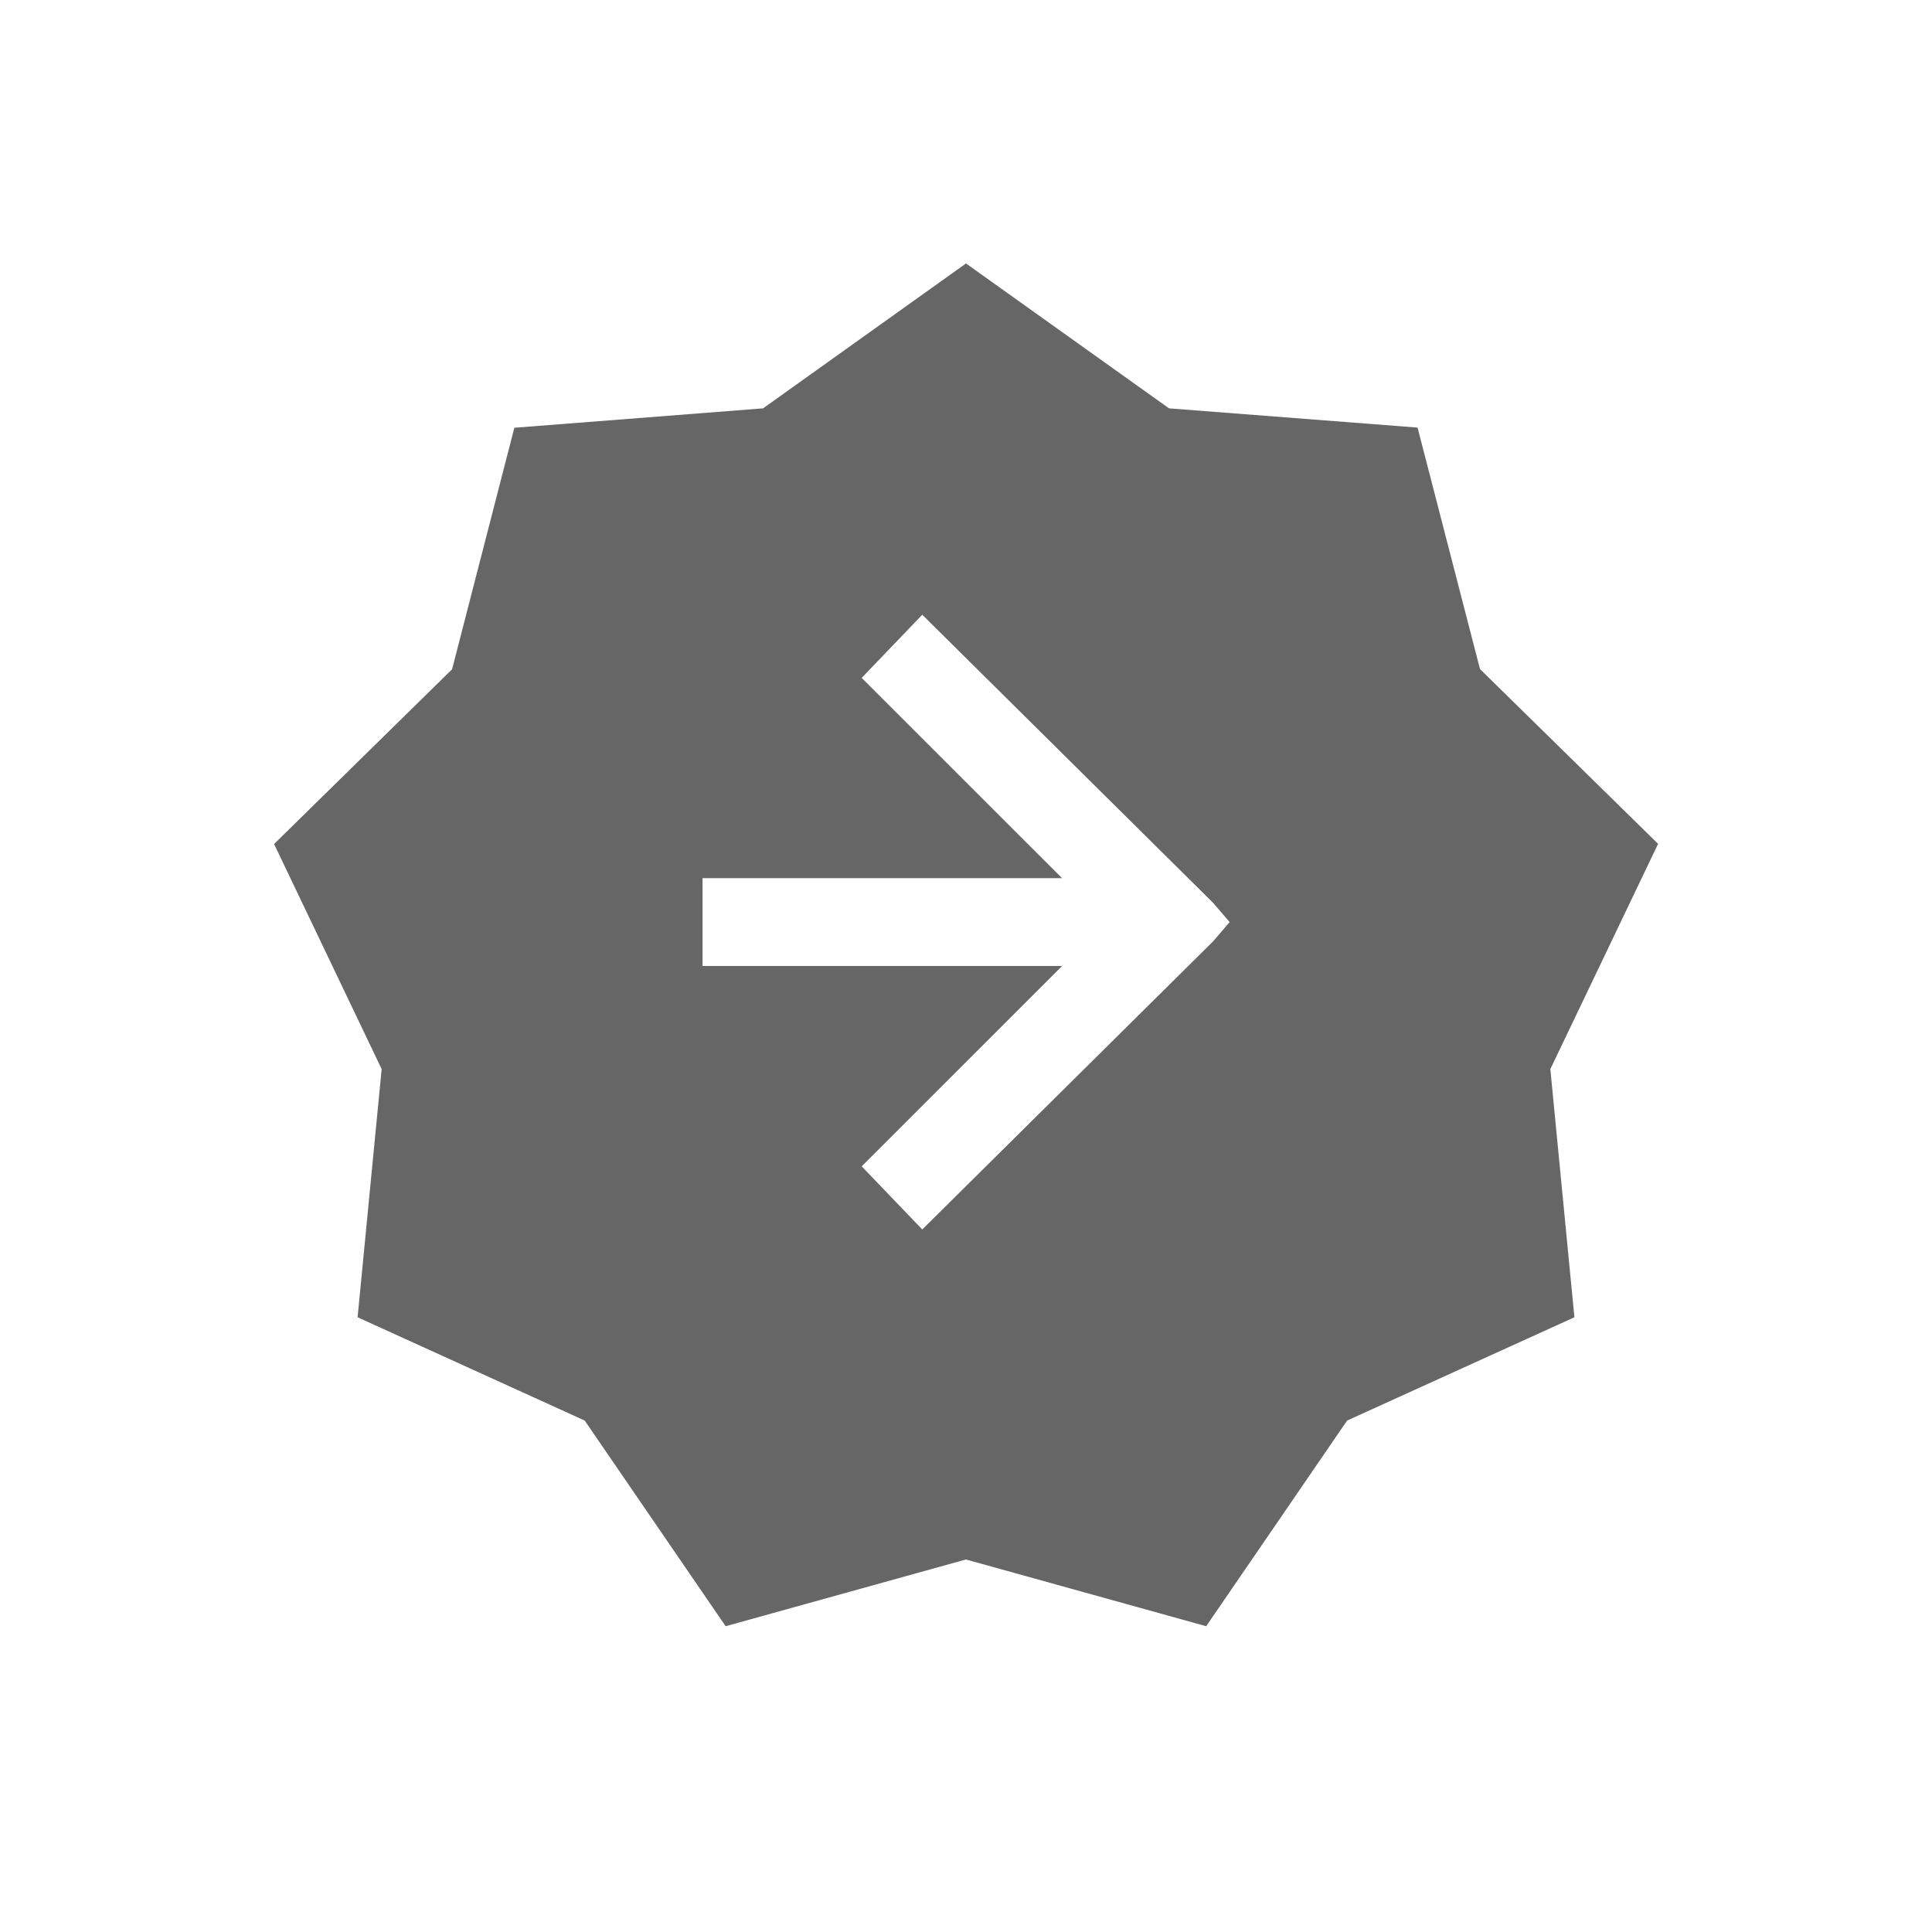 <?xml version="1.0" encoding="UTF-8" standalone="no"?>
<svg
   height="22"
   width="22"
   version="1.1"
   id="svg4"
   sodipodi:docname="run-build.svg"
   inkscape:version="1.2 (dc2aedaf03, 2022-05-15)"
   xmlns:inkscape="http://www.inkscape.org/namespaces/inkscape"
   xmlns:sodipodi="http://sodipodi.sourceforge.net/DTD/sodipodi-0.dtd"
   xmlns="http://www.w3.org/2000/svg"
   xmlns:svg="http://www.w3.org/2000/svg"
   xmlns:rdf="http://www.w3.org/1999/02/22-rdf-syntax-ns#"
   xmlns:cc="http://creativecommons.org/ns#"
   xmlns:dc="http://purl.org/dc/elements/1.1/">
  <defs
     id="defs8" />
  <sodipodi:namedview
     pagecolor="#ffffff"
     bordercolor="#666666"
     borderopacity="1"
     objecttolerance="10"
     gridtolerance="10"
     guidetolerance="10"
     inkscape:pageopacity="0"
     inkscape:pageshadow="2"
     inkscape:window-width="1920"
     inkscape:window-height="1006"
     id="namedview6"
     showgrid="true"
     inkscape:zoom="9.125"
     inkscape:cx="-14.794521"
     inkscape:cy="-1.9178082"
     inkscape:current-layer="svg4"
     inkscape:showpageshadow="2"
     inkscape:pagecheckerboard="0"
     inkscape:deskcolor="#d1d1d1"
     inkscape:window-x="0"
     inkscape:window-y="0"
     inkscape:window-maximized="1">
    <inkscape:grid
       type="xygrid"
       id="grid821"
       originx="0"
       originy="0" />
  </sodipodi:namedview>
  <path
     style="line-height:normal;font-variant-ligatures:normal;font-variant-position:normal;font-variant-caps:normal;font-variant-numeric:normal;font-variant-alternates:normal;font-feature-settings:normal;text-indent:0;text-align:start;text-decoration-line:none;text-decoration-style:solid;text-decoration-color:#000000;text-transform:none;text-orientation:mixed;shape-padding:0;isolation:auto;mix-blend-mode:normal;fill:#666666;fill-opacity:1;marker:none"
     d="M 11,3 8.689,4.65 5.857,4.871 5.148,7.621 3.121,9.611 4.346,12.174 4.072,15 l 2.586,1.176 1.605,2.342 2.736,-0.76 2.736,0.76 1.605,-2.342 L 17.928,15 17.654,12.174 18.881,9.609 16.853,7.619 l -0.711,-2.75 -2.83,-0.219 z m -0.498,4 3.312,3.281 0.188,0.219 -0.188,0.219 L 10.502,14 9.812,13.281 12.094,11 H 8 V 10 H 12.094 L 9.812,7.719 Z"
     id="path10" />
</svg>
